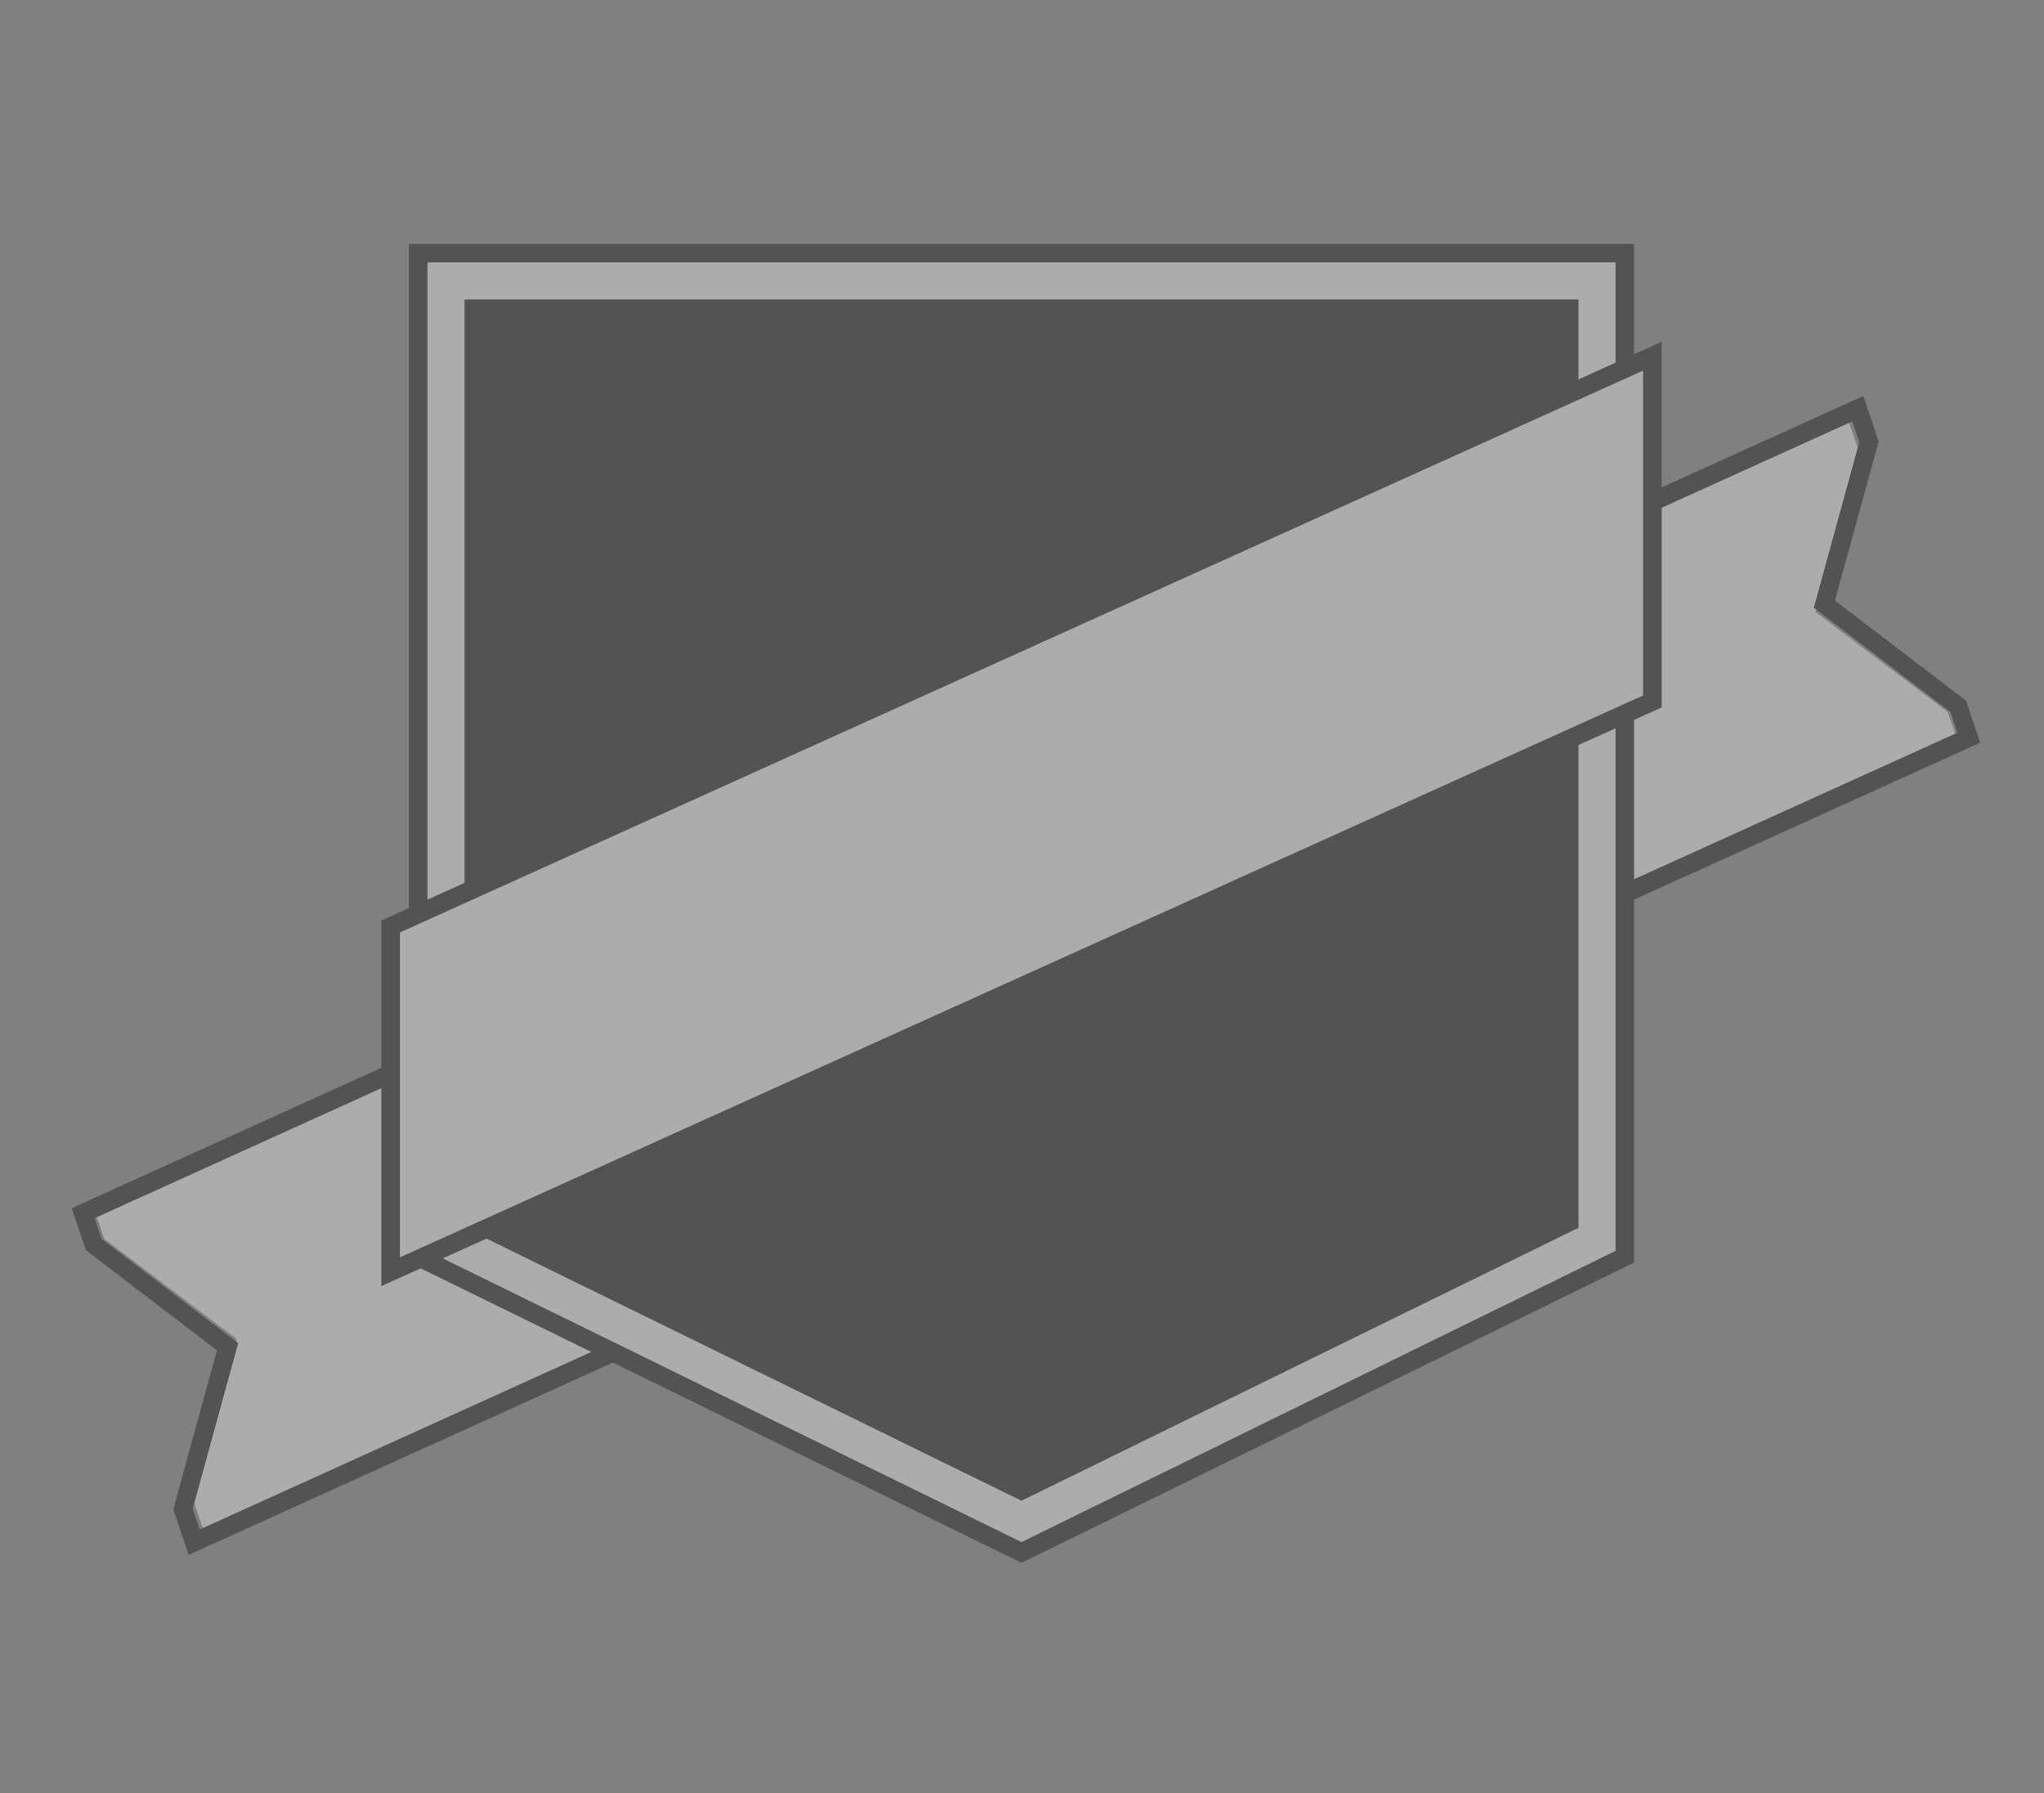<svg xmlns="http://www.w3.org/2000/svg" xmlns:xlink="http://www.w3.org/1999/xlink" width="114" height="100" viewBox="0 0 114 100"><rect x="0" y="0" width="114" height="100" fill="#808080" stroke="none"/><defs><style>.a{fill:none;}.b{clip-path:url(#a);}.c{opacity:0.35;}.d{fill:#fff;}</style><clipPath id="a"><rect class="a" width="114" height="100"/></clipPath></defs><g class="b"><g class="c" transform="translate(4 13.6)"><g transform="translate(0 8.487)"><g transform="translate(1.237 1.368)"><path class="d" d="M506.369,511.714l2.457-8.866-7.379-5.579-.583-1.712,97.853-43.932.615,1.809-2.457,8.866,7.379,5.579.584,1.712-97.853,43.932Z" transform="translate(-500.864 -451.625)"/></g><g transform="translate(0 0)"><path d="M598.934,451.672l.39,1.155-2.535,9.239,7.615,5.814.39,1.155-98.028,44.439-.39-1.155,2.535-9.239-7.615-5.815-.39-1.155,98.027-44.439m.615-1.415-1.042.472L500.48,495.168l-.853.387.3.887.39,1.155.1.3.251.192,7.06,5.391-2.351,8.566-.084.305.1.3.39,1.155.366,1.084,1.042-.472,98.027-44.439.853-.387-.3-.887-.39-1.155-.1-.3-.251-.192-7.061-5.391,2.351-8.566.083-.305-.1-.3-.39-1.155-.366-1.084Z" transform="translate(-499.627 -450.257)"/></g></g><g transform="translate(18.805)"><g transform="translate(3 3)"><path d="M538.97,488.783V436.856H601.3v51.927l-31.167,15.292Z" transform="translate(-538.97 -436.856)"/></g><g transform="translate(0 0)"><path d="M601.2,436.961v51.771l-31.062,15.226-31.062-15.226V436.961H601.2m3.1-3.1H535.97v56.811l1.738.852,31.062,15.227,1.367.67,1.367-.67,31.062-15.227,1.738-.852V433.856Z" transform="translate(-535.97 -433.856)"/></g></g><g transform="translate(19.84 1.035)"><g transform="translate(2 2)"><path d="M539.97,489.731V437.856h62.264v51.875L571.1,505Z" transform="translate(-539.97 -437.856)"/></g><g transform="translate(0 0)"><path class="d" d="M602.164,437.926V489.7L571.1,504.923,540.04,489.7V437.926h62.124m2.07-2.07H537.97v55.13l1.159.568,31.062,15.227.911.447.911-.447,31.062-15.227,1.159-.568v-55.13Z" transform="translate(-537.97 -435.856)"/></g></g><g transform="translate(17.269 5.463)"><path class="d" d="M534,495.532l69.407-30.877V445.963L534,476.84Z" transform="translate(-533 -444.414)"/><path d="M533,497.082V476.69l71.407-32.276v20.392Zm1.035-19.724v18.12l69.337-31.34v-18.12Z" transform="translate(-533 -444.414)"/></g></g></g></svg>